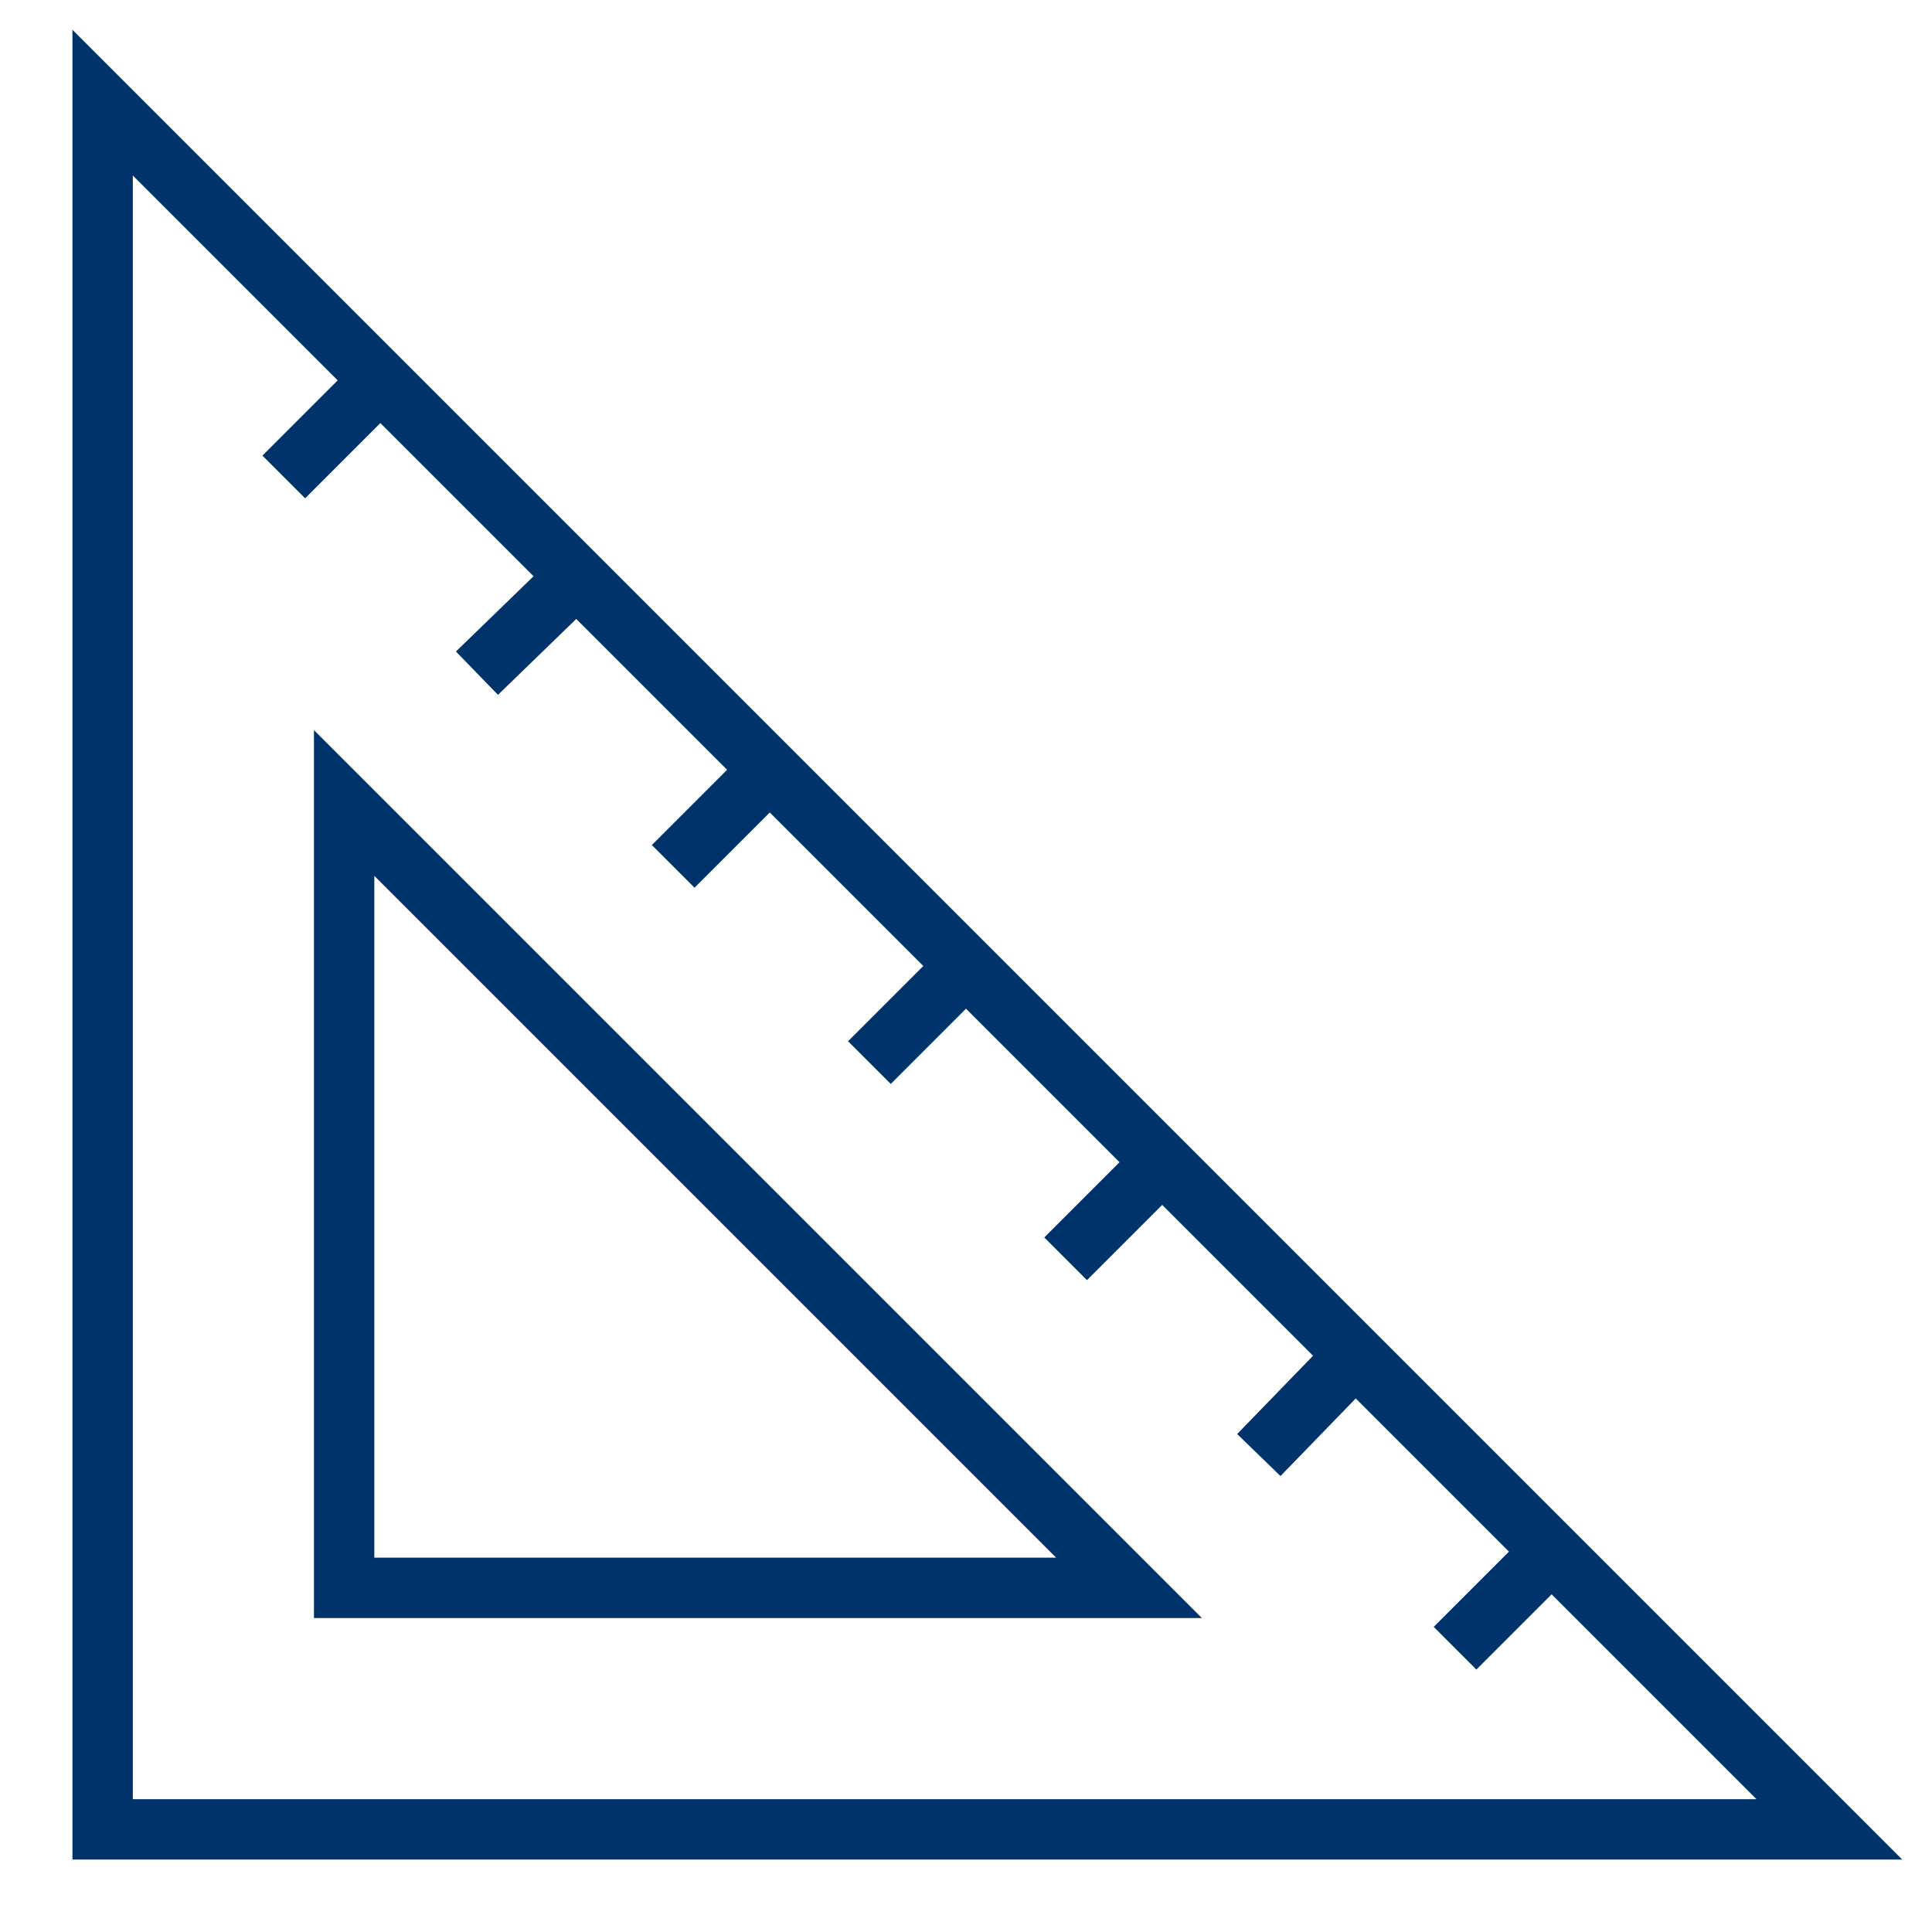 <?xml version="1.0" encoding="UTF-8"?>
<svg xmlns="http://www.w3.org/2000/svg" aria-describedby="desc" aria-labelledby="title" viewBox="0 0 64 64"><path fill="none" stroke="#003369" stroke-miterlimit="10" stroke-width="2" d="M60.6 60.6H3.4V3.4l57.2 57.2z" data-name="layer2" style="stroke: #003369;"/><path fill="none" stroke="#003369" stroke-miterlimit="10" stroke-width="2" d="M37.4 52.6h-26v-26l26 26z" data-name="layer2" style="stroke: #003369;"/><path fill="none" stroke="#003369" stroke-miterlimit="10" stroke-width="2" d="M9.4 15.8l3.2-3.2m3.2 9.7l3.3-3.2m3.2 9.6l3.2-3.2m3.3 9.7L32 32m3.3 9.7l3.2-3.2m3.2 9.7l3.2-3.3m3.3 9.7l3.2-3.2" data-name="layer1" style="stroke: #003369;"/></svg>
